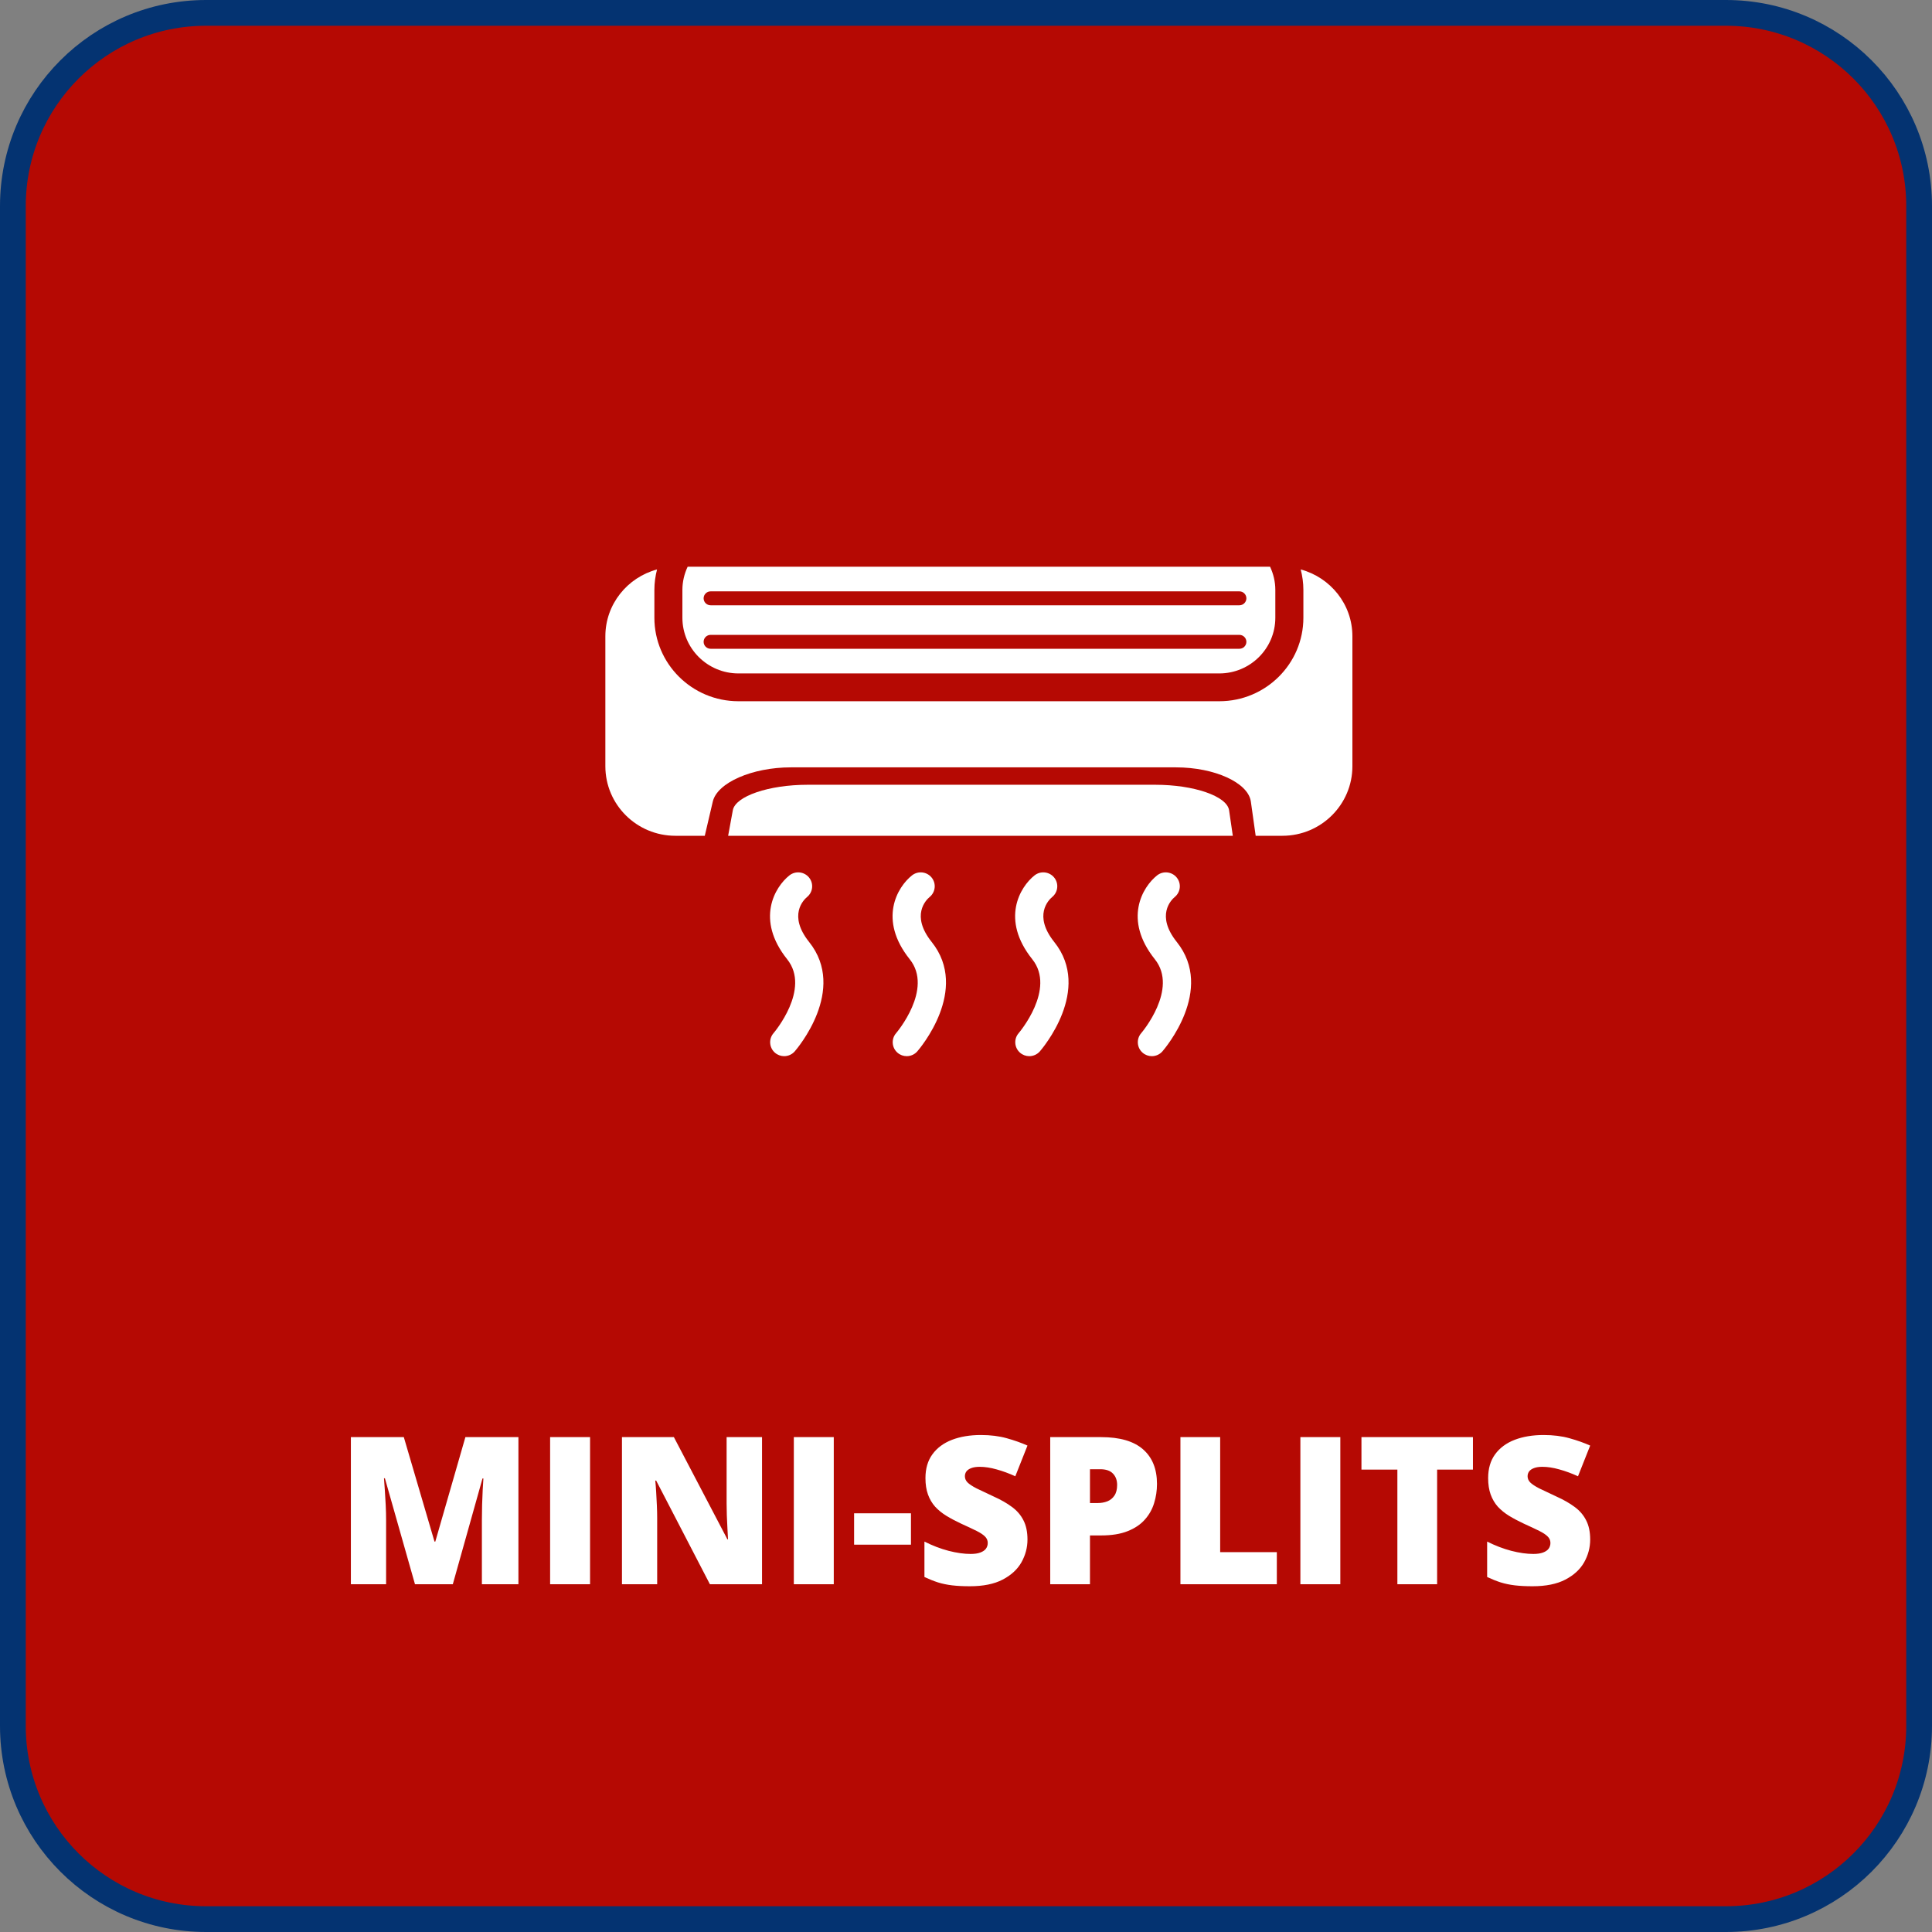 <svg width="150" height="150" viewBox="0 0 150 150" fill="none" xmlns="http://www.w3.org/2000/svg">
<rect x="0" y="0" width="150" height="150" fill="#808080" stroke="none"/>
<path d="M134 1H16C7.716 1 1 7.716 1 16V134C1 142.284 7.716 149 16 149H134C142.284 149 149 142.284 149 134V16C149 7.716 142.284 1 134 1Z" fill="#B50903" stroke="#043371" stroke-width="2"/>
<path d="M32.219 123L29.883 114.773H29.812C29.833 114.987 29.854 115.276 29.875 115.641C29.901 116.005 29.924 116.398 29.945 116.82C29.966 117.242 29.977 117.648 29.977 118.039V123H27.242V111.578H31.352L33.734 119.688H33.797L36.133 111.578H40.25V123H37.414V117.992C37.414 117.633 37.419 117.247 37.43 116.836C37.445 116.419 37.461 116.029 37.477 115.664C37.497 115.294 37.516 115.003 37.531 114.789H37.461L35.156 123H32.219ZM42.711 123V111.578H45.812V123H42.711ZM59.164 123H55.117L50.945 114.953H50.875C50.901 115.198 50.925 115.492 50.945 115.836C50.966 116.18 50.984 116.531 51 116.891C51.016 117.245 51.023 117.565 51.023 117.852V123H48.289V111.578H52.32L56.477 119.516H56.523C56.508 119.266 56.492 118.977 56.477 118.648C56.461 118.315 56.445 117.979 56.43 117.641C56.419 117.302 56.414 117.003 56.414 116.742V111.578H59.164V123ZM61.633 123V111.578H64.734V123H61.633ZM66.312 119.93V117.492H70.727V119.93H66.312ZM79.773 119.531C79.773 120.151 79.617 120.74 79.305 121.297C78.992 121.849 78.505 122.297 77.844 122.641C77.188 122.984 76.338 123.156 75.297 123.156C74.776 123.156 74.318 123.133 73.922 123.086C73.531 123.039 73.167 122.964 72.828 122.859C72.49 122.75 72.138 122.609 71.773 122.438V119.688C72.393 120 73.018 120.24 73.648 120.406C74.279 120.568 74.849 120.648 75.359 120.648C75.667 120.648 75.917 120.612 76.109 120.539C76.307 120.466 76.453 120.367 76.547 120.242C76.641 120.112 76.688 119.964 76.688 119.797C76.688 119.599 76.617 119.432 76.477 119.297C76.341 119.156 76.122 119.01 75.82 118.859C75.518 118.708 75.12 118.521 74.625 118.297C74.203 118.099 73.82 117.896 73.477 117.688C73.138 117.479 72.846 117.242 72.602 116.977C72.362 116.706 72.177 116.391 72.047 116.031C71.917 115.672 71.852 115.247 71.852 114.758C71.852 114.023 72.031 113.409 72.391 112.914C72.755 112.414 73.26 112.039 73.906 111.789C74.557 111.539 75.307 111.414 76.156 111.414C76.901 111.414 77.57 111.497 78.164 111.664C78.763 111.831 79.299 112.021 79.773 112.234L78.828 114.617C78.338 114.393 77.857 114.216 77.383 114.086C76.909 113.951 76.469 113.883 76.062 113.883C75.797 113.883 75.578 113.917 75.406 113.984C75.24 114.047 75.115 114.133 75.031 114.242C74.953 114.352 74.914 114.477 74.914 114.617C74.914 114.794 74.982 114.953 75.117 115.094C75.258 115.234 75.49 115.388 75.812 115.555C76.141 115.716 76.586 115.927 77.148 116.188C77.706 116.438 78.18 116.708 78.57 117C78.961 117.286 79.258 117.633 79.461 118.039C79.669 118.44 79.773 118.938 79.773 119.531ZM85.492 111.578C86.94 111.578 88.023 111.893 88.742 112.523C89.466 113.154 89.828 114.049 89.828 115.211C89.828 115.732 89.753 116.232 89.602 116.711C89.456 117.19 89.213 117.617 88.875 117.992C88.542 118.367 88.096 118.664 87.539 118.883C86.987 119.102 86.305 119.211 85.492 119.211H84.625V123H81.539V111.578H85.492ZM85.422 114.07H84.625V116.695H85.234C85.5 116.695 85.747 116.651 85.977 116.562C86.206 116.469 86.388 116.32 86.523 116.117C86.664 115.909 86.734 115.633 86.734 115.289C86.734 114.93 86.628 114.638 86.414 114.414C86.201 114.185 85.87 114.07 85.422 114.07ZM91.648 123V111.578H94.734V120.508H99.133V123H91.648ZM100.961 123V111.578H104.062V123H100.961ZM111.578 123H108.492V114.102H105.703V111.578H114.359V114.102H111.578V123ZM123.461 119.531C123.461 120.151 123.305 120.74 122.992 121.297C122.68 121.849 122.193 122.297 121.531 122.641C120.875 122.984 120.026 123.156 118.984 123.156C118.464 123.156 118.005 123.133 117.609 123.086C117.219 123.039 116.854 122.964 116.516 122.859C116.177 122.75 115.826 122.609 115.461 122.438V119.688C116.081 120 116.706 120.24 117.336 120.406C117.966 120.568 118.536 120.648 119.047 120.648C119.354 120.648 119.604 120.612 119.797 120.539C119.995 120.466 120.141 120.367 120.234 120.242C120.328 120.112 120.375 119.964 120.375 119.797C120.375 119.599 120.305 119.432 120.164 119.297C120.029 119.156 119.81 119.01 119.508 118.859C119.206 118.708 118.807 118.521 118.312 118.297C117.891 118.099 117.508 117.896 117.164 117.688C116.826 117.479 116.534 117.242 116.289 116.977C116.049 116.706 115.865 116.391 115.734 116.031C115.604 115.672 115.539 115.247 115.539 114.758C115.539 114.023 115.719 113.409 116.078 112.914C116.443 112.414 116.948 112.039 117.594 111.789C118.245 111.539 118.995 111.414 119.844 111.414C120.589 111.414 121.258 111.497 121.852 111.664C122.451 111.831 122.987 112.021 123.461 112.234L122.516 114.617C122.026 114.393 121.544 114.216 121.07 114.086C120.596 113.951 120.156 113.883 119.75 113.883C119.484 113.883 119.266 113.917 119.094 113.984C118.927 114.047 118.802 114.133 118.719 114.242C118.641 114.352 118.602 114.477 118.602 114.617C118.602 114.794 118.669 114.953 118.805 115.094C118.945 115.234 119.177 115.388 119.5 115.555C119.828 115.716 120.273 115.927 120.836 116.188C121.393 116.438 121.867 116.708 122.258 117C122.648 117.286 122.945 117.633 123.148 118.039C123.357 118.44 123.461 118.938 123.461 119.531Z" fill="#fff"/>
<path d="M52.438 64.89H54.719C54.719 64.89 54.997 63.701 55.341 62.234C55.683 60.768 58.397 59.578 61.399 59.578H91.303C94.307 59.578 96.909 60.768 97.116 62.234L97.49 64.89H99.563C102.565 64.89 105 62.471 105 59.488V49.403C105 46.912 103.295 44.836 100.987 44.211C101.117 44.721 101.194 45.252 101.194 45.8V47.961C101.194 51.537 98.267 54.444 94.669 54.444H57.331C53.732 54.444 50.806 51.537 50.806 47.961V45.8C50.806 45.252 50.882 44.721 51.013 44.211C48.705 44.836 47 46.912 47 49.403V59.488C47 62.472 49.434 64.89 52.438 64.89Z" fill="#fff"/>
<path d="M57.331 52.285H94.666C97.066 52.285 99.016 50.346 99.016 47.962V45.801C99.016 45.156 98.865 44.55 98.608 44H53.389C53.133 44.55 52.981 45.156 52.981 45.801V47.962C52.981 50.346 54.933 52.285 57.331 52.285ZM55.173 45.913H96.225C96.525 45.913 96.769 46.156 96.769 46.454C96.769 46.752 96.525 46.994 96.225 46.994H55.173C54.873 46.994 54.629 46.752 54.629 46.454C54.629 46.156 54.872 45.913 55.173 45.913ZM55.173 49.291H96.225C96.525 49.291 96.769 49.533 96.769 49.831C96.769 50.129 96.525 50.371 96.225 50.371H55.173C54.873 50.371 54.629 50.129 54.629 49.831C54.629 49.532 54.872 49.291 55.173 49.291Z" fill="#fff"/>
<path d="M95.426 62.91C95.267 61.816 92.703 60.929 89.699 60.929H62.695C59.693 60.929 57.095 61.816 56.896 62.91C56.696 64.004 56.533 64.89 56.533 64.89H95.715L95.426 62.91Z" fill="#fff"/>
<path d="M60.17 81.736C60.376 81.913 60.629 82 60.881 82C61.186 82 61.489 81.873 61.704 81.628C61.872 81.433 65.795 76.854 62.82 73.135C61.171 71.071 62.39 69.872 62.655 69.648C63.116 69.275 63.191 68.601 62.819 68.137C62.445 67.671 61.761 67.594 61.291 67.965C60.152 68.867 58.648 71.389 61.117 74.479C62.969 76.794 60.087 80.18 60.059 80.212C59.668 80.662 59.717 81.345 60.17 81.736Z" fill="#fff"/>
<path d="M69.686 81.736C69.891 81.913 70.144 82 70.397 82C70.701 82 71.005 81.873 71.219 81.628C71.388 81.433 75.31 76.854 72.336 73.135C70.686 71.071 71.905 69.872 72.171 69.648C72.632 69.275 72.707 68.601 72.335 68.137C71.96 67.671 71.277 67.594 70.807 67.965C69.667 68.867 68.163 71.389 70.633 74.479C72.484 76.794 69.603 80.18 69.575 80.212C69.183 80.662 69.232 81.345 69.686 81.736Z" fill="#fff"/>
<path d="M79.201 81.736C79.406 81.913 79.66 82 79.912 82C80.217 82 80.52 81.873 80.735 81.628C80.903 81.433 84.826 76.854 81.851 73.135C80.202 71.071 81.421 69.872 81.686 69.648C82.147 69.275 82.222 68.601 81.85 68.137C81.476 67.671 80.792 67.594 80.322 67.965C79.182 68.867 77.678 71.389 80.148 74.479C81.999 76.794 79.118 80.18 79.09 80.212C78.698 80.662 78.747 81.345 79.201 81.736Z" fill="#fff"/>
<path d="M88.716 81.736C88.922 81.913 89.175 82 89.427 82C89.732 82 90.036 81.873 90.25 81.628C90.418 81.433 94.341 76.854 91.366 73.135C89.717 71.071 90.936 69.872 91.201 69.648C91.662 69.275 91.737 68.601 91.365 68.137C90.991 67.671 90.307 67.594 89.837 67.965C88.697 68.867 87.194 71.389 89.664 74.479C91.515 76.794 88.634 80.18 88.605 80.212C88.213 80.662 88.262 81.345 88.716 81.736Z" fill="#fff"/>
</svg>
